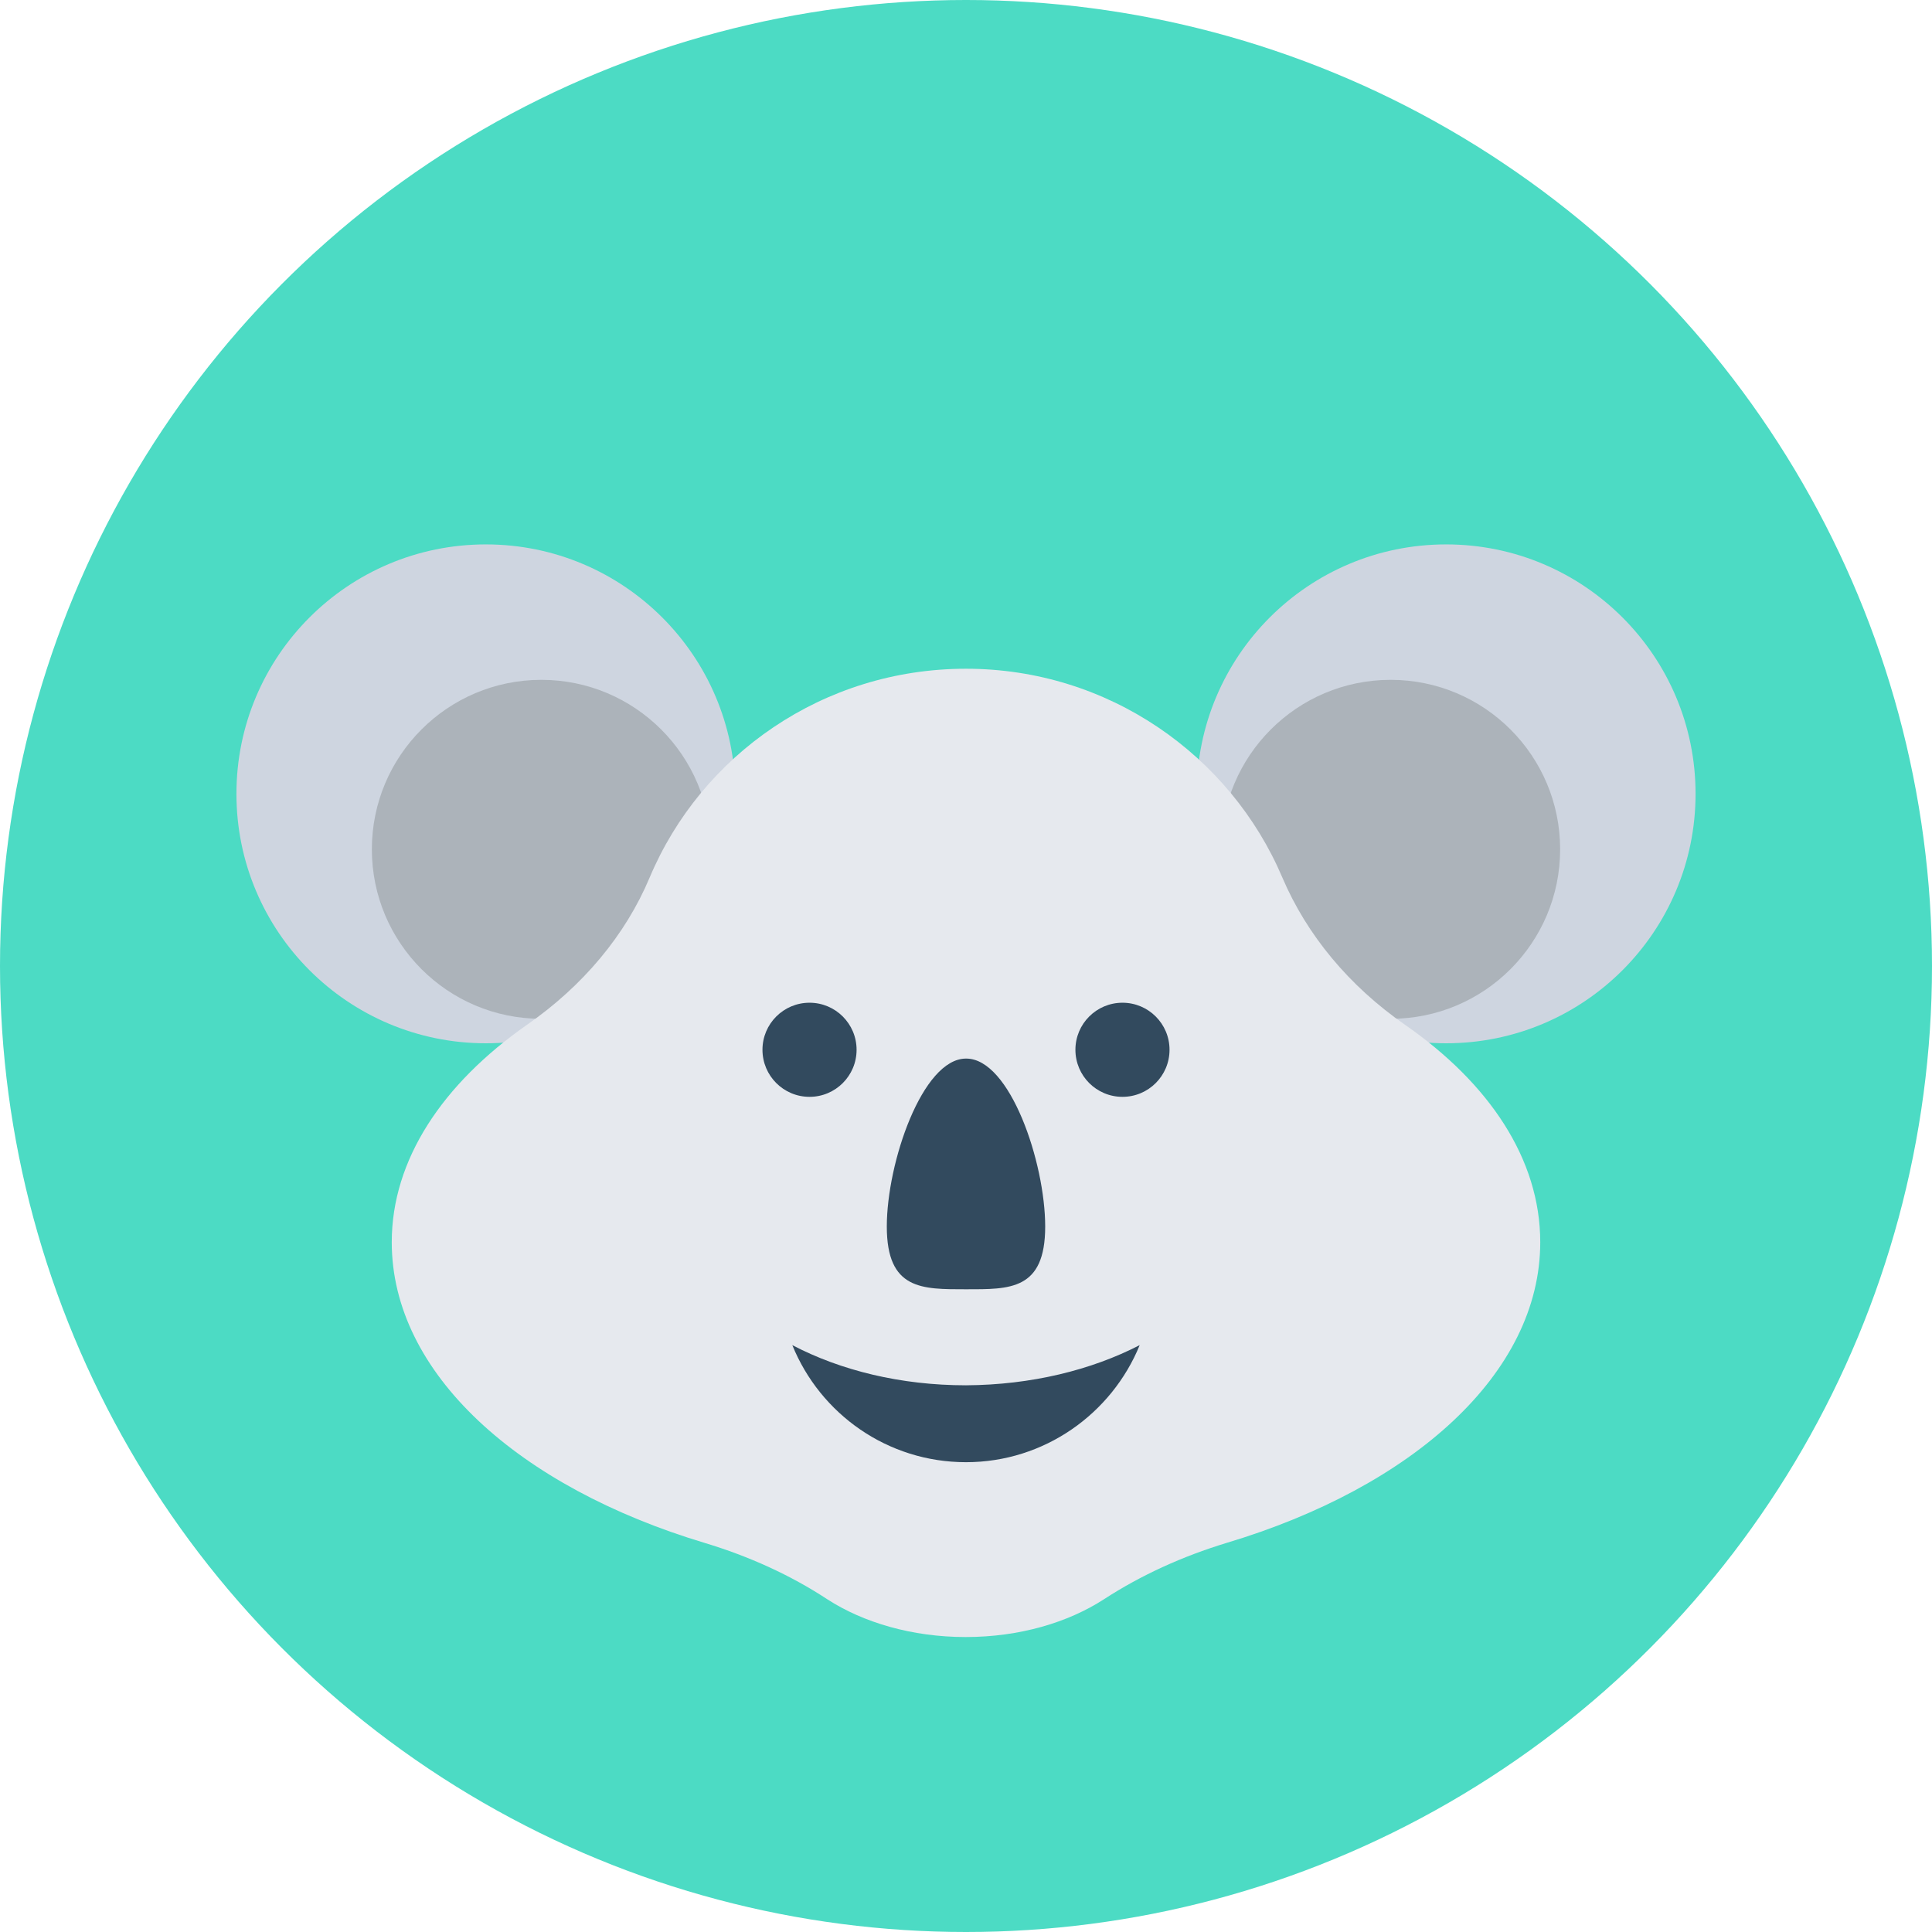 <?xml version="1.0" encoding="iso-8859-1"?>
<!-- Generator: Adobe Illustrator 19.0.0, SVG Export Plug-In . SVG Version: 6.00 Build 0)  -->
<svg xmlns="http://www.w3.org/2000/svg" xmlns:xlink="http://www.w3.org/1999/xlink" version="1.1" id="Layer_1" x="0px" y="0px" viewBox="0 0 505 505" style="enable-background:new 0 0 505 505;" xml:space="preserve">
<circle style="fill:#4CDBC4;" cx="252.5" cy="252.5" r="252.5"/>
<circle style="fill:#CED5E0;" cx="378" cy="207.5" r="65.2"/>
<circle style="fill:#ACB3BA;" cx="363.5" cy="222" r="44.3"/>
<circle style="fill:#CED5E0;" cx="127" cy="207.5" r="65.2"/>
<circle style="fill:#ACB3BA;" cx="141.5" cy="222" r="44.3"/>
<path style="fill:#E6E9EE;" d="M402.6,324.7c0-21.7-13.3-41.5-35.3-56.8c-14.7-10.2-25.7-23.5-32.1-38.5  c-13.6-32-45.5-54.6-82.7-54.6c-37.3,0-69.2,22.5-82.7,54.6c-6.3,15-17.4,28.3-32.1,38.5c-22,15.4-35.3,35.2-35.3,56.8  c0,34.3,33.2,64,81.8,78.6c11.6,3.5,22.4,8.4,32,14.7c9.4,6.1,22.2,9.9,36.2,9.9c14.1,0,26.8-3.8,36.2-9.9  c9.7-6.3,20.5-11.2,32-14.7C369.3,388.7,402.6,359,402.6,324.7z"/>
<g>
	<circle style="fill:#324A5E;" cx="293.4" cy="274.4" r="12.3"/>
	<circle style="fill:#324A5E;" cx="211.6" cy="274.4" r="12.3"/>
	<path style="fill:#324A5E;" d="M273.2,320.6c0,16.7-9.3,16.4-20.7,16.4c-11.5,0-20.7,0.2-20.7-16.4c0-16.7,9.3-43.9,20.7-43.9   C264,276.6,273.2,303.9,273.2,320.6z"/>
	<path style="fill:#324A5E;" d="M297.9,351.6c-7.3,17.9-24.9,30.6-45.4,30.6s-38.1-12.6-45.4-30.6c12.6,6.6,28.3,10.5,45.4,10.5   C269.6,362,285.3,358.1,297.9,351.6z"/>
</g>
<g>
</g>
<g>
</g>
<g>
</g>
<g>
</g>
<g>
</g>
<g>
</g>
<g>
</g>
<g>
</g>
<g>
</g>
<g>
</g>
<g>
</g>
<g>
</g>
<g>
</g>
<g>
</g>
<g>
</g>
</svg>
